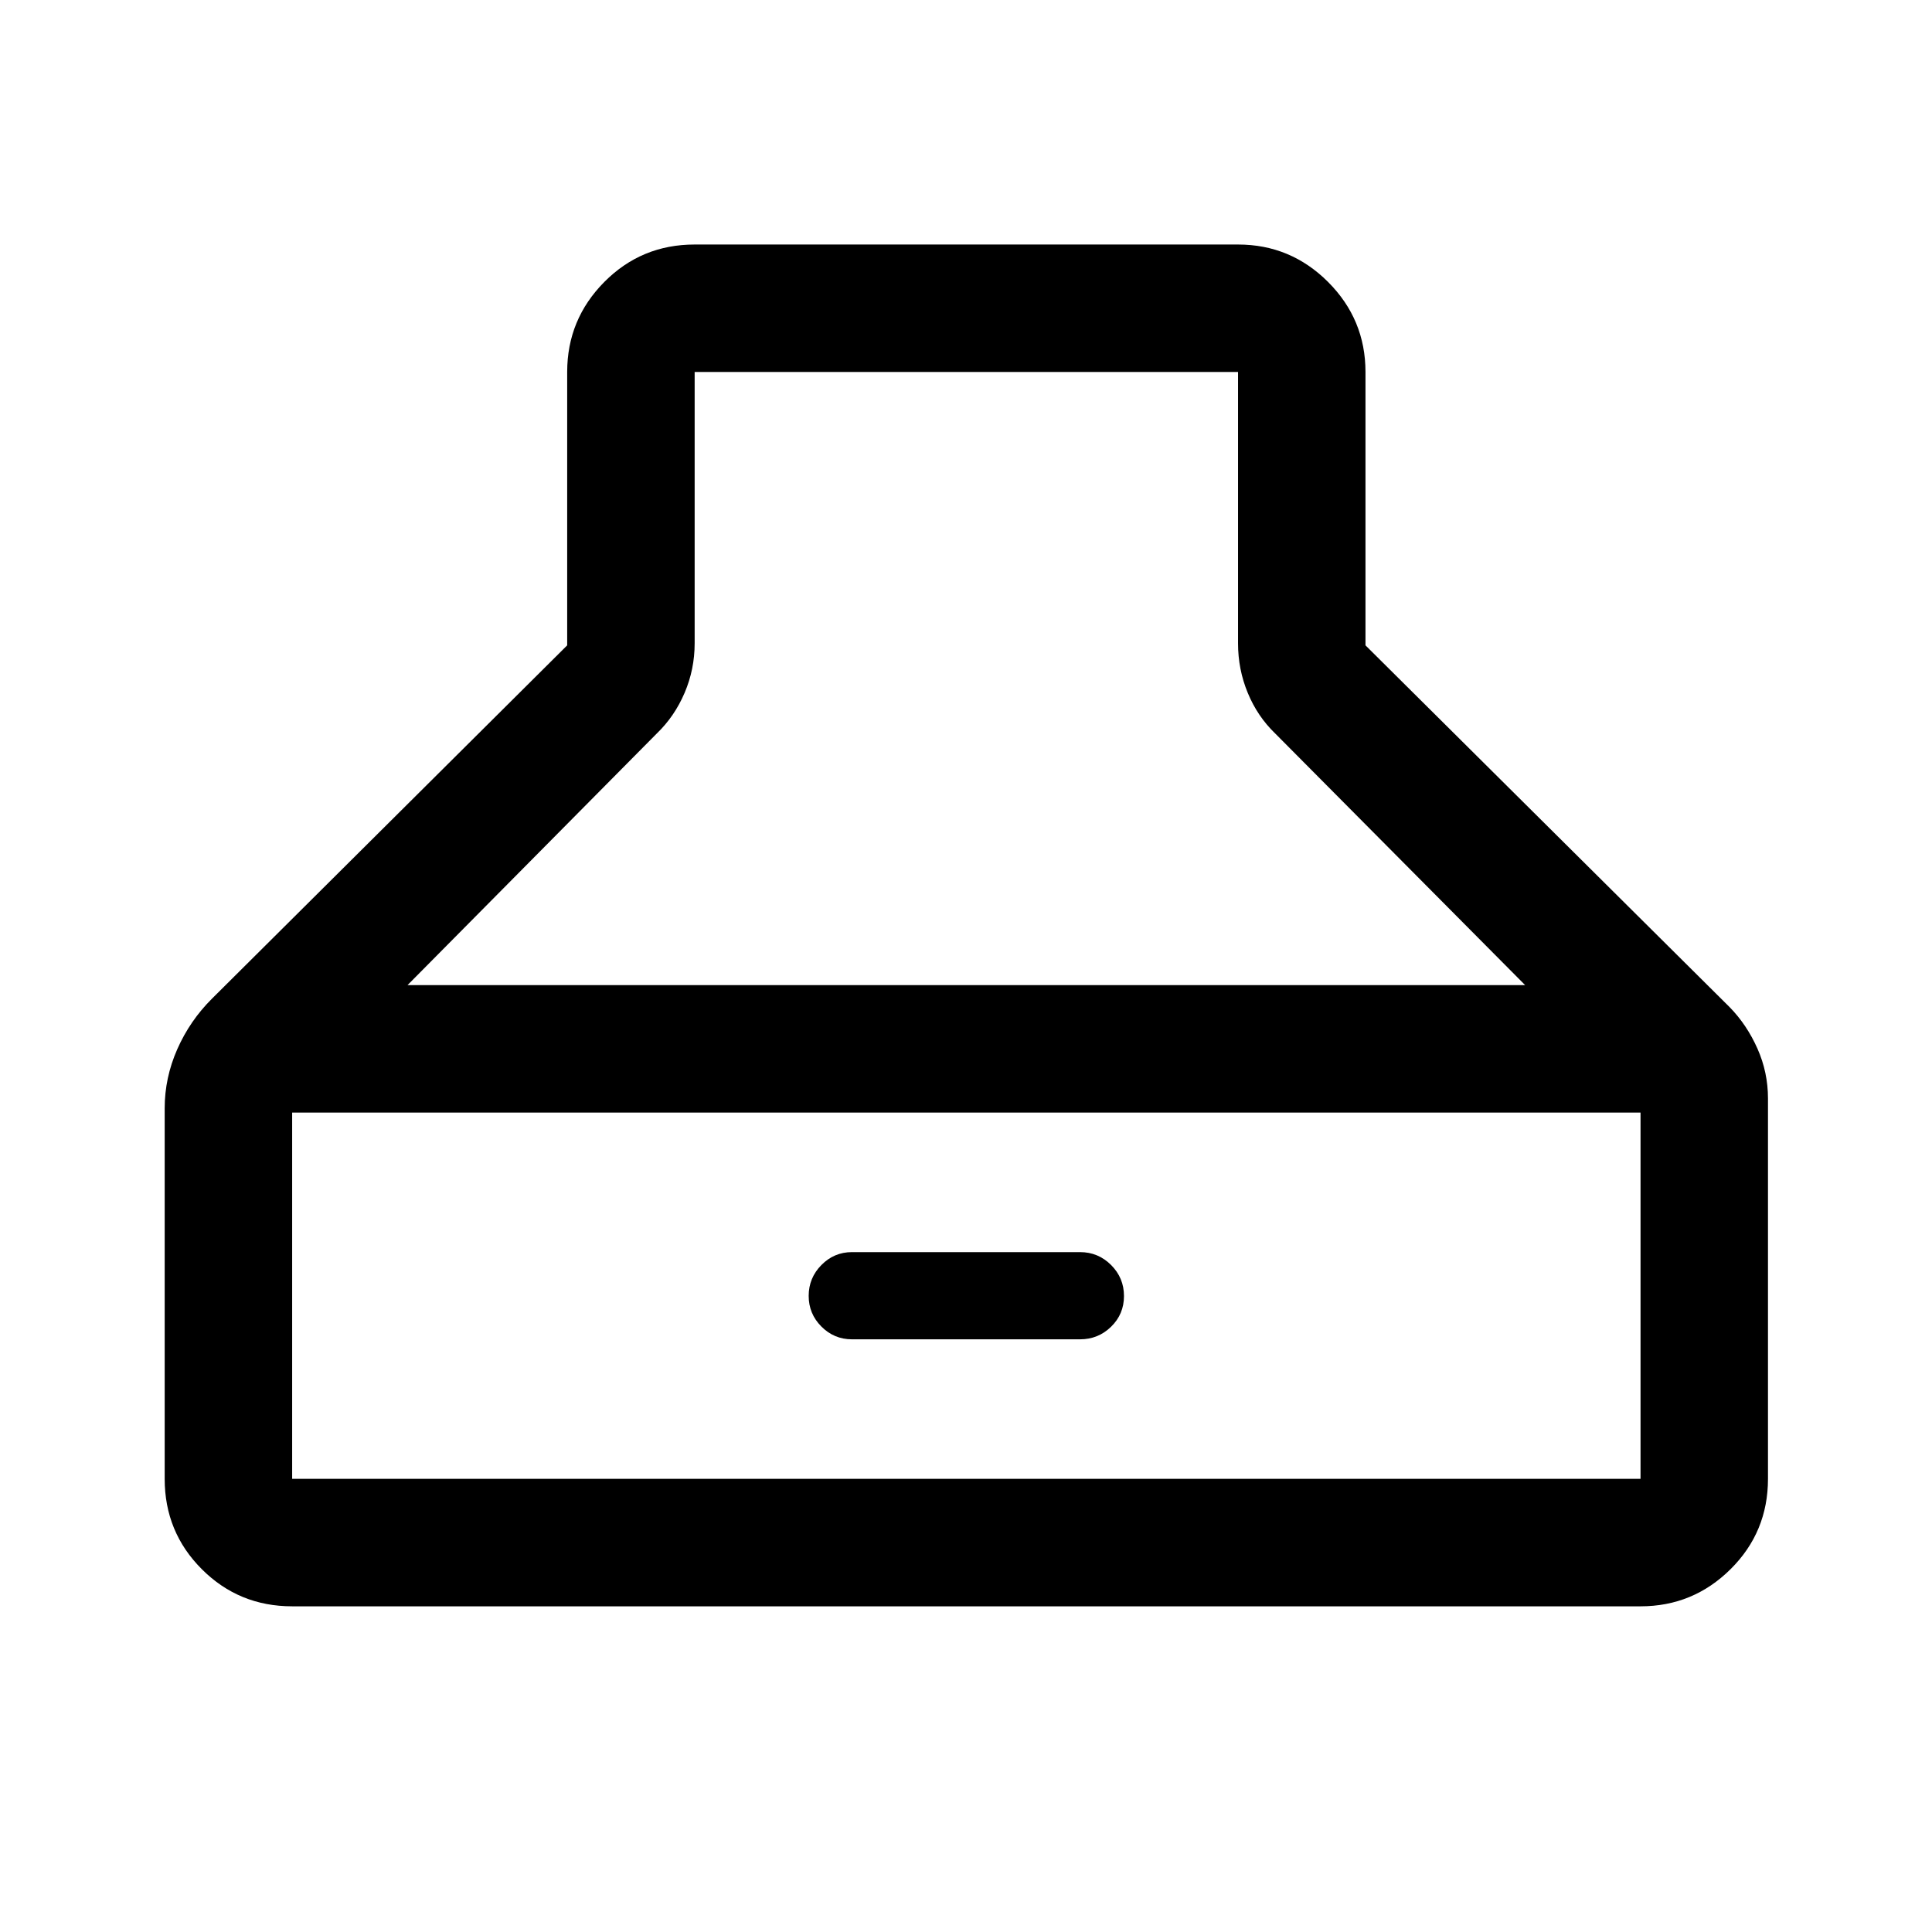 <svg xmlns="http://www.w3.org/2000/svg" height="40" viewBox="0 -960 960 960" width="40"><path d="M145.17-161.83q-26.44 0-44.89-18.45t-18.45-44.89v-184.11q0-15.18 6.25-29.36 6.25-14.19 17.28-25.16l176.47-175.53v-135.84q0-26.12 18.45-44.73 18.45-18.6 44.89-18.6h270q26.12 0 44.73 18.6 18.6 18.61 18.6 44.73v135.84l181 179.83q8.52 8.74 13.76 20.53 5.24 11.79 5.24 24.8v189q0 26.44-18.6 44.89-18.61 18.45-44.73 18.45h-670Zm335-613.34h-135v134.84q0 12.92-5 24.62-5 11.71-13.84 20.21l-123.83 125h555.33l-124.16-125q-8.84-8.5-13.67-20.21-4.83-11.7-4.83-24.62v-134.84h-135Zm-335 550h670v-182h-670v182Zm278.16-69.33q-8.87 0-15.18-6.34-6.32-6.34-6.32-15.25t6.32-15.33q6.31-6.41 15.18-6.41h113.34q9.01 0 15.42 6.4 6.41 6.41 6.41 15.42t-6.41 15.26q-6.41 6.25-15.42 6.25H423.33Z"/></svg>